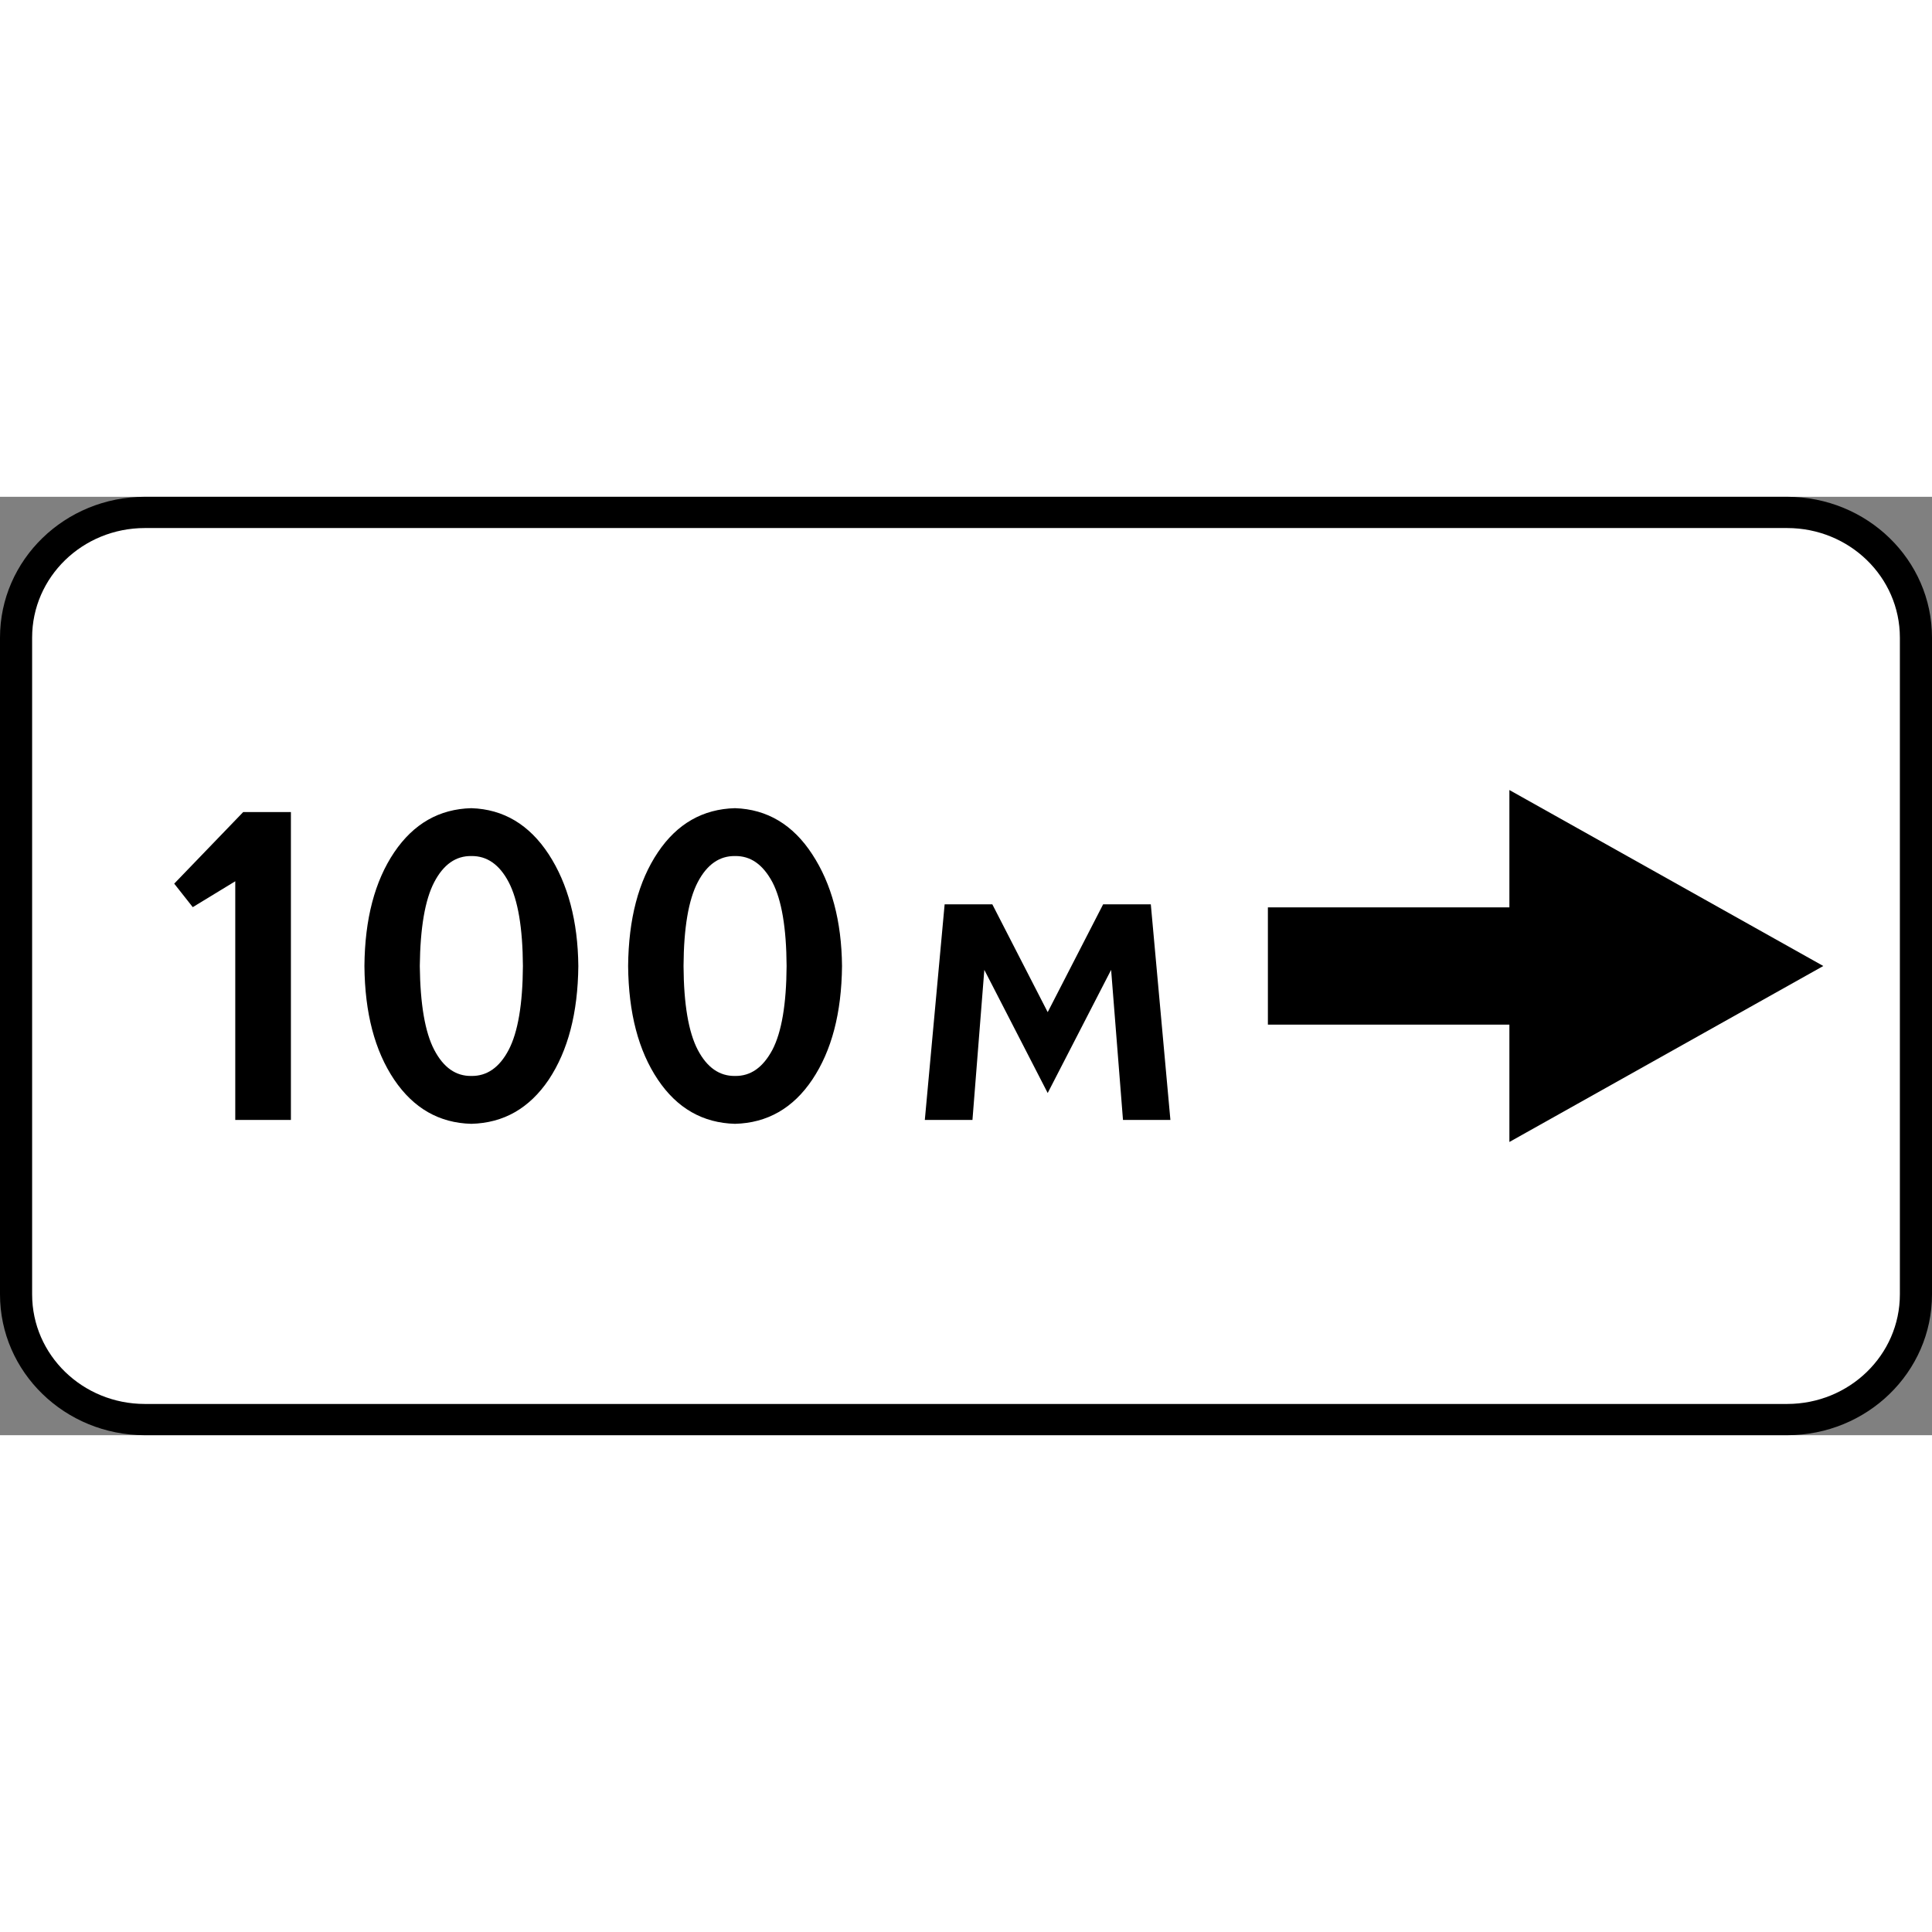 <?xml version="1.0" encoding="UTF-8"?>
<svg xmlns="http://www.w3.org/2000/svg" xmlns:xlink="http://www.w3.org/1999/xlink" width="35px" height="35px" viewBox="0 0 35 17" version="1.1">
<rect x="0" y="0" width="35" height="17" fill="#808080" stroke="none"/>
<g id="surface1">
<path style=" stroke:none;fill-rule:nonzero;fill:rgb(0%,0%,0%);fill-opacity:1;" d="M 2.625 0 L 32.375 0 C 33.824 0 35 1.141 35 2.551 L 35 14.449 C 35 15.859 33.824 17 32.375 17 L 2.625 17 C 1.176 17 0 15.859 0 14.449 L 0 2.551 C 0 1.141 1.176 0 2.625 0 Z M 2.625 0 "/>
<path style=" stroke:none;fill-rule:nonzero;fill:rgb(100%,100%,100%);fill-opacity:1;" d="M 2.625 0.566 L 32.375 0.566 C 33.504 0.566 34.418 1.453 34.418 2.551 L 34.418 14.449 C 34.418 15.547 33.504 16.434 32.375 16.434 L 2.625 16.434 C 1.496 16.434 0.582 15.547 0.582 14.449 L 0.582 2.551 C 0.582 1.453 1.496 0.566 2.625 0.566 Z M 2.625 0.566 "/>
<path style=" stroke:none;fill-rule:nonzero;fill:rgb(0%,0%,0%);fill-opacity:1;" d="M 27.344 7.438 L 27.344 5.312 L 33.031 8.5 L 27.344 11.688 L 27.344 9.562 L 22.969 9.562 L 22.969 7.438 Z M 27.344 7.438 "/>
<path style=" stroke:none;fill-rule:nonzero;fill:rgb(0%,0%,0%);fill-opacity:1;" d="M 3.156 7.008 L 3.492 7.434 L 4.262 6.965 L 4.262 11.289 L 5.27 11.289 L 5.27 5.711 L 4.406 5.711 Z M 3.156 7.008 "/>
<path style=" stroke:none;fill-rule:nonzero;fill:rgb(0%,0%,0%);fill-opacity:1;" d="M 8.539 5.641 C 7.957 5.656 7.492 5.922 7.141 6.441 C 6.789 6.965 6.609 7.648 6.602 8.5 C 6.609 9.352 6.789 10.035 7.141 10.559 C 7.492 11.078 7.957 11.344 8.539 11.359 C 9.125 11.344 9.59 11.078 9.941 10.559 C 10.289 10.035 10.469 9.352 10.477 8.5 C 10.469 7.688 10.289 7.012 9.941 6.477 C 9.59 5.941 9.125 5.66 8.539 5.641 Z M 8.539 6.508 C 8.82 6.504 9.047 6.66 9.215 6.98 C 9.383 7.301 9.469 7.809 9.473 8.5 C 9.469 9.191 9.383 9.699 9.215 10.02 C 9.047 10.34 8.82 10.496 8.539 10.492 C 8.258 10.496 8.035 10.34 7.867 10.02 C 7.699 9.699 7.613 9.191 7.605 8.5 C 7.613 7.809 7.699 7.301 7.867 6.98 C 8.035 6.66 8.258 6.504 8.539 6.508 Z M 8.539 6.508 "/>
<path style=" stroke:none;fill-rule:nonzero;fill:rgb(0%,0%,0%);fill-opacity:1;" d="M 13.316 5.641 C 12.734 5.656 12.266 5.922 11.918 6.441 C 11.566 6.965 11.387 7.648 11.379 8.5 C 11.387 9.352 11.566 10.035 11.918 10.559 C 12.266 11.078 12.734 11.344 13.316 11.359 C 13.898 11.344 14.367 11.078 14.715 10.559 C 15.066 10.035 15.246 9.352 15.254 8.5 C 15.246 7.688 15.066 7.012 14.715 6.477 C 14.367 5.941 13.898 5.66 13.316 5.641 Z M 13.316 6.508 C 13.598 6.504 13.82 6.66 13.992 6.98 C 14.16 7.301 14.246 7.809 14.25 8.5 C 14.246 9.191 14.16 9.699 13.992 10.02 C 13.82 10.34 13.598 10.496 13.316 10.492 C 13.035 10.496 12.809 10.34 12.641 10.02 C 12.473 9.699 12.387 9.191 12.383 8.5 C 12.387 7.809 12.473 7.301 12.641 6.98 C 12.809 6.66 13.035 6.504 13.316 6.508 Z M 13.316 6.508 "/>
<path style=" stroke:none;fill-rule:nonzero;fill:rgb(0%,0%,0%);fill-opacity:1;" d="M 16.754 11.289 L 17.617 11.289 L 17.832 8.57 L 18.98 10.801 L 20.129 8.57 L 20.344 11.289 L 21.203 11.289 L 20.848 7.383 L 19.984 7.383 L 18.98 9.336 L 17.977 7.383 L 17.113 7.383 Z M 16.754 11.289 "/>
</g>
</svg>
